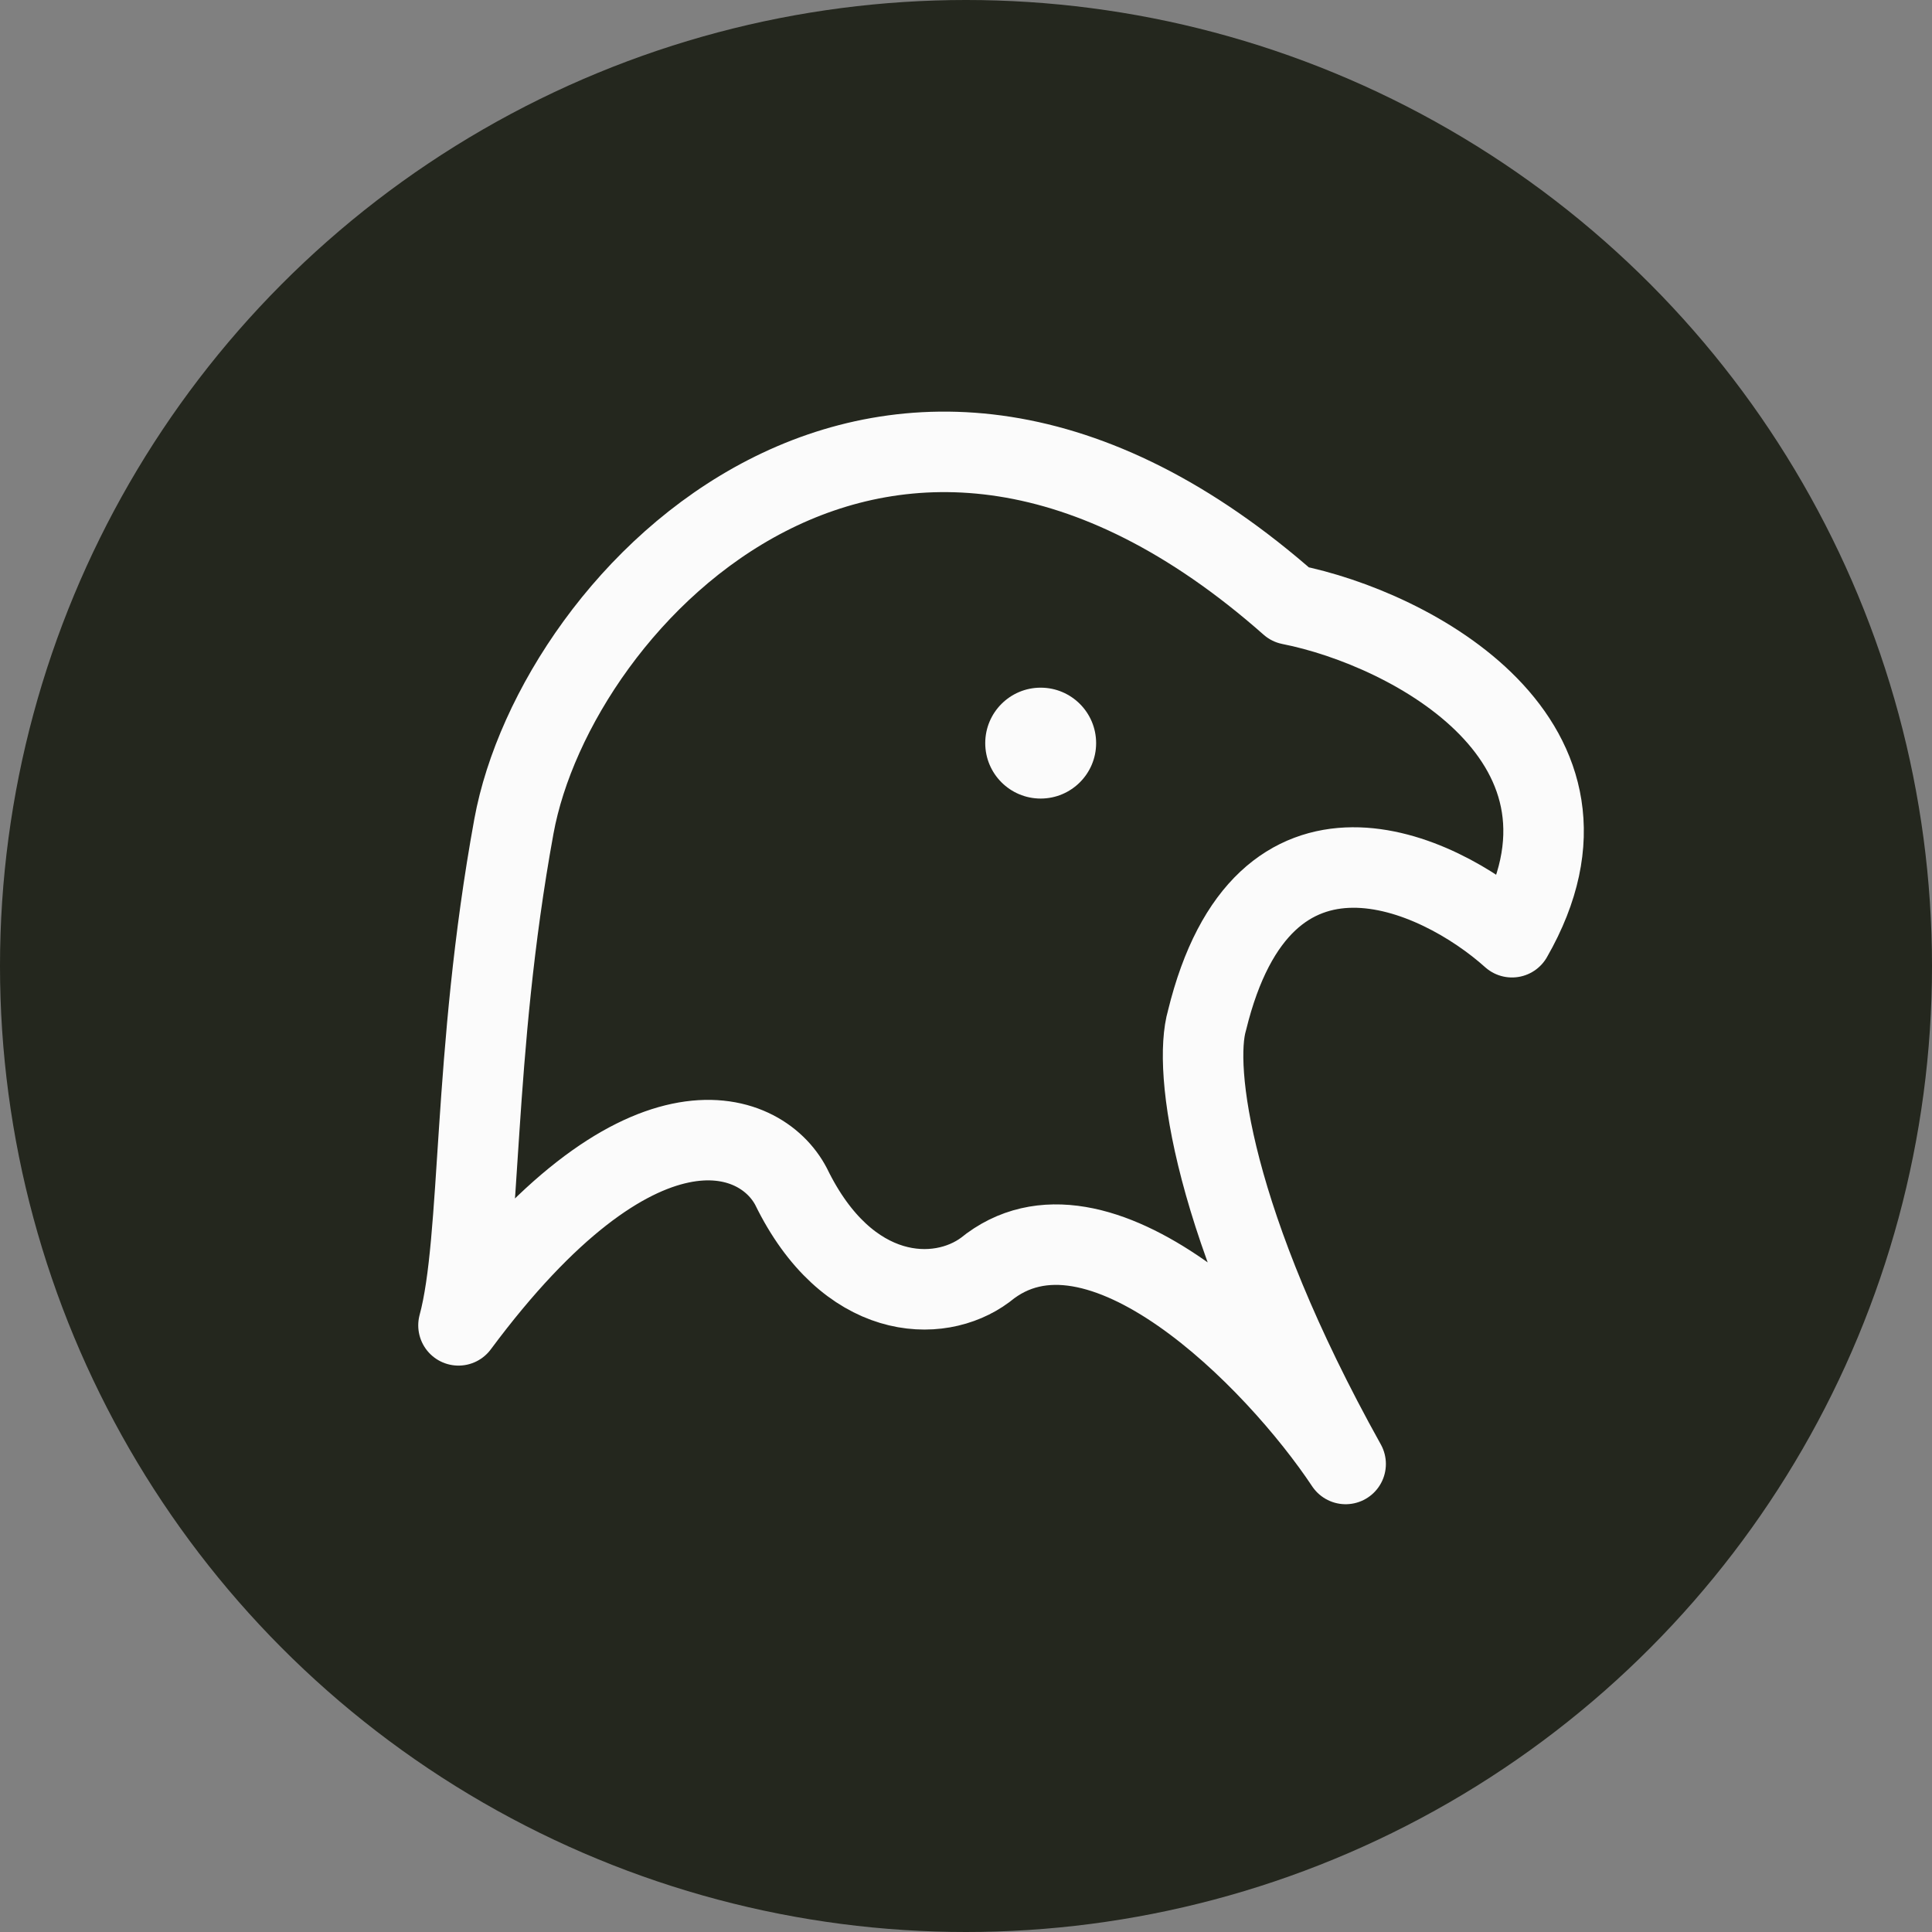 <svg width="48" height="48" viewBox="0 0 48 48" fill="none" xmlns="http://www.w3.org/2000/svg">
<rect x="0" y="0" width="48" height="48" fill="#808080" stroke="none"/>
<circle opacity="0.8" cx="24" cy="24" r="24" fill="#0D1105"/>
<path d="M37.565 23.285C40.348 18.433 35.069 15.614 32.055 15.019C22.039 6.172 13.812 14.821 12.768 20.529C11.725 26.237 11.971 30.788 11.391 32.928C15.842 26.935 18.883 27.997 19.656 29.484C21.048 32.338 23.317 32.413 24.478 31.55C27.261 29.267 31.694 33.756 33.432 36.372C30.094 30.379 29.64 26.541 29.988 25.351C31.38 19.643 35.71 21.62 37.565 23.285Z" stroke="#FBFBFB" stroke-width="2" stroke-linecap="round" stroke-linejoin="round"/>
<path d="M25.855 19.84C25.095 19.84 24.478 19.223 24.478 18.463C24.478 17.702 25.095 17.085 25.855 17.085C26.616 17.085 27.233 17.702 27.233 18.463C27.233 19.223 26.616 19.84 25.855 19.84Z" fill="#FBFBFB"/>
</svg>
